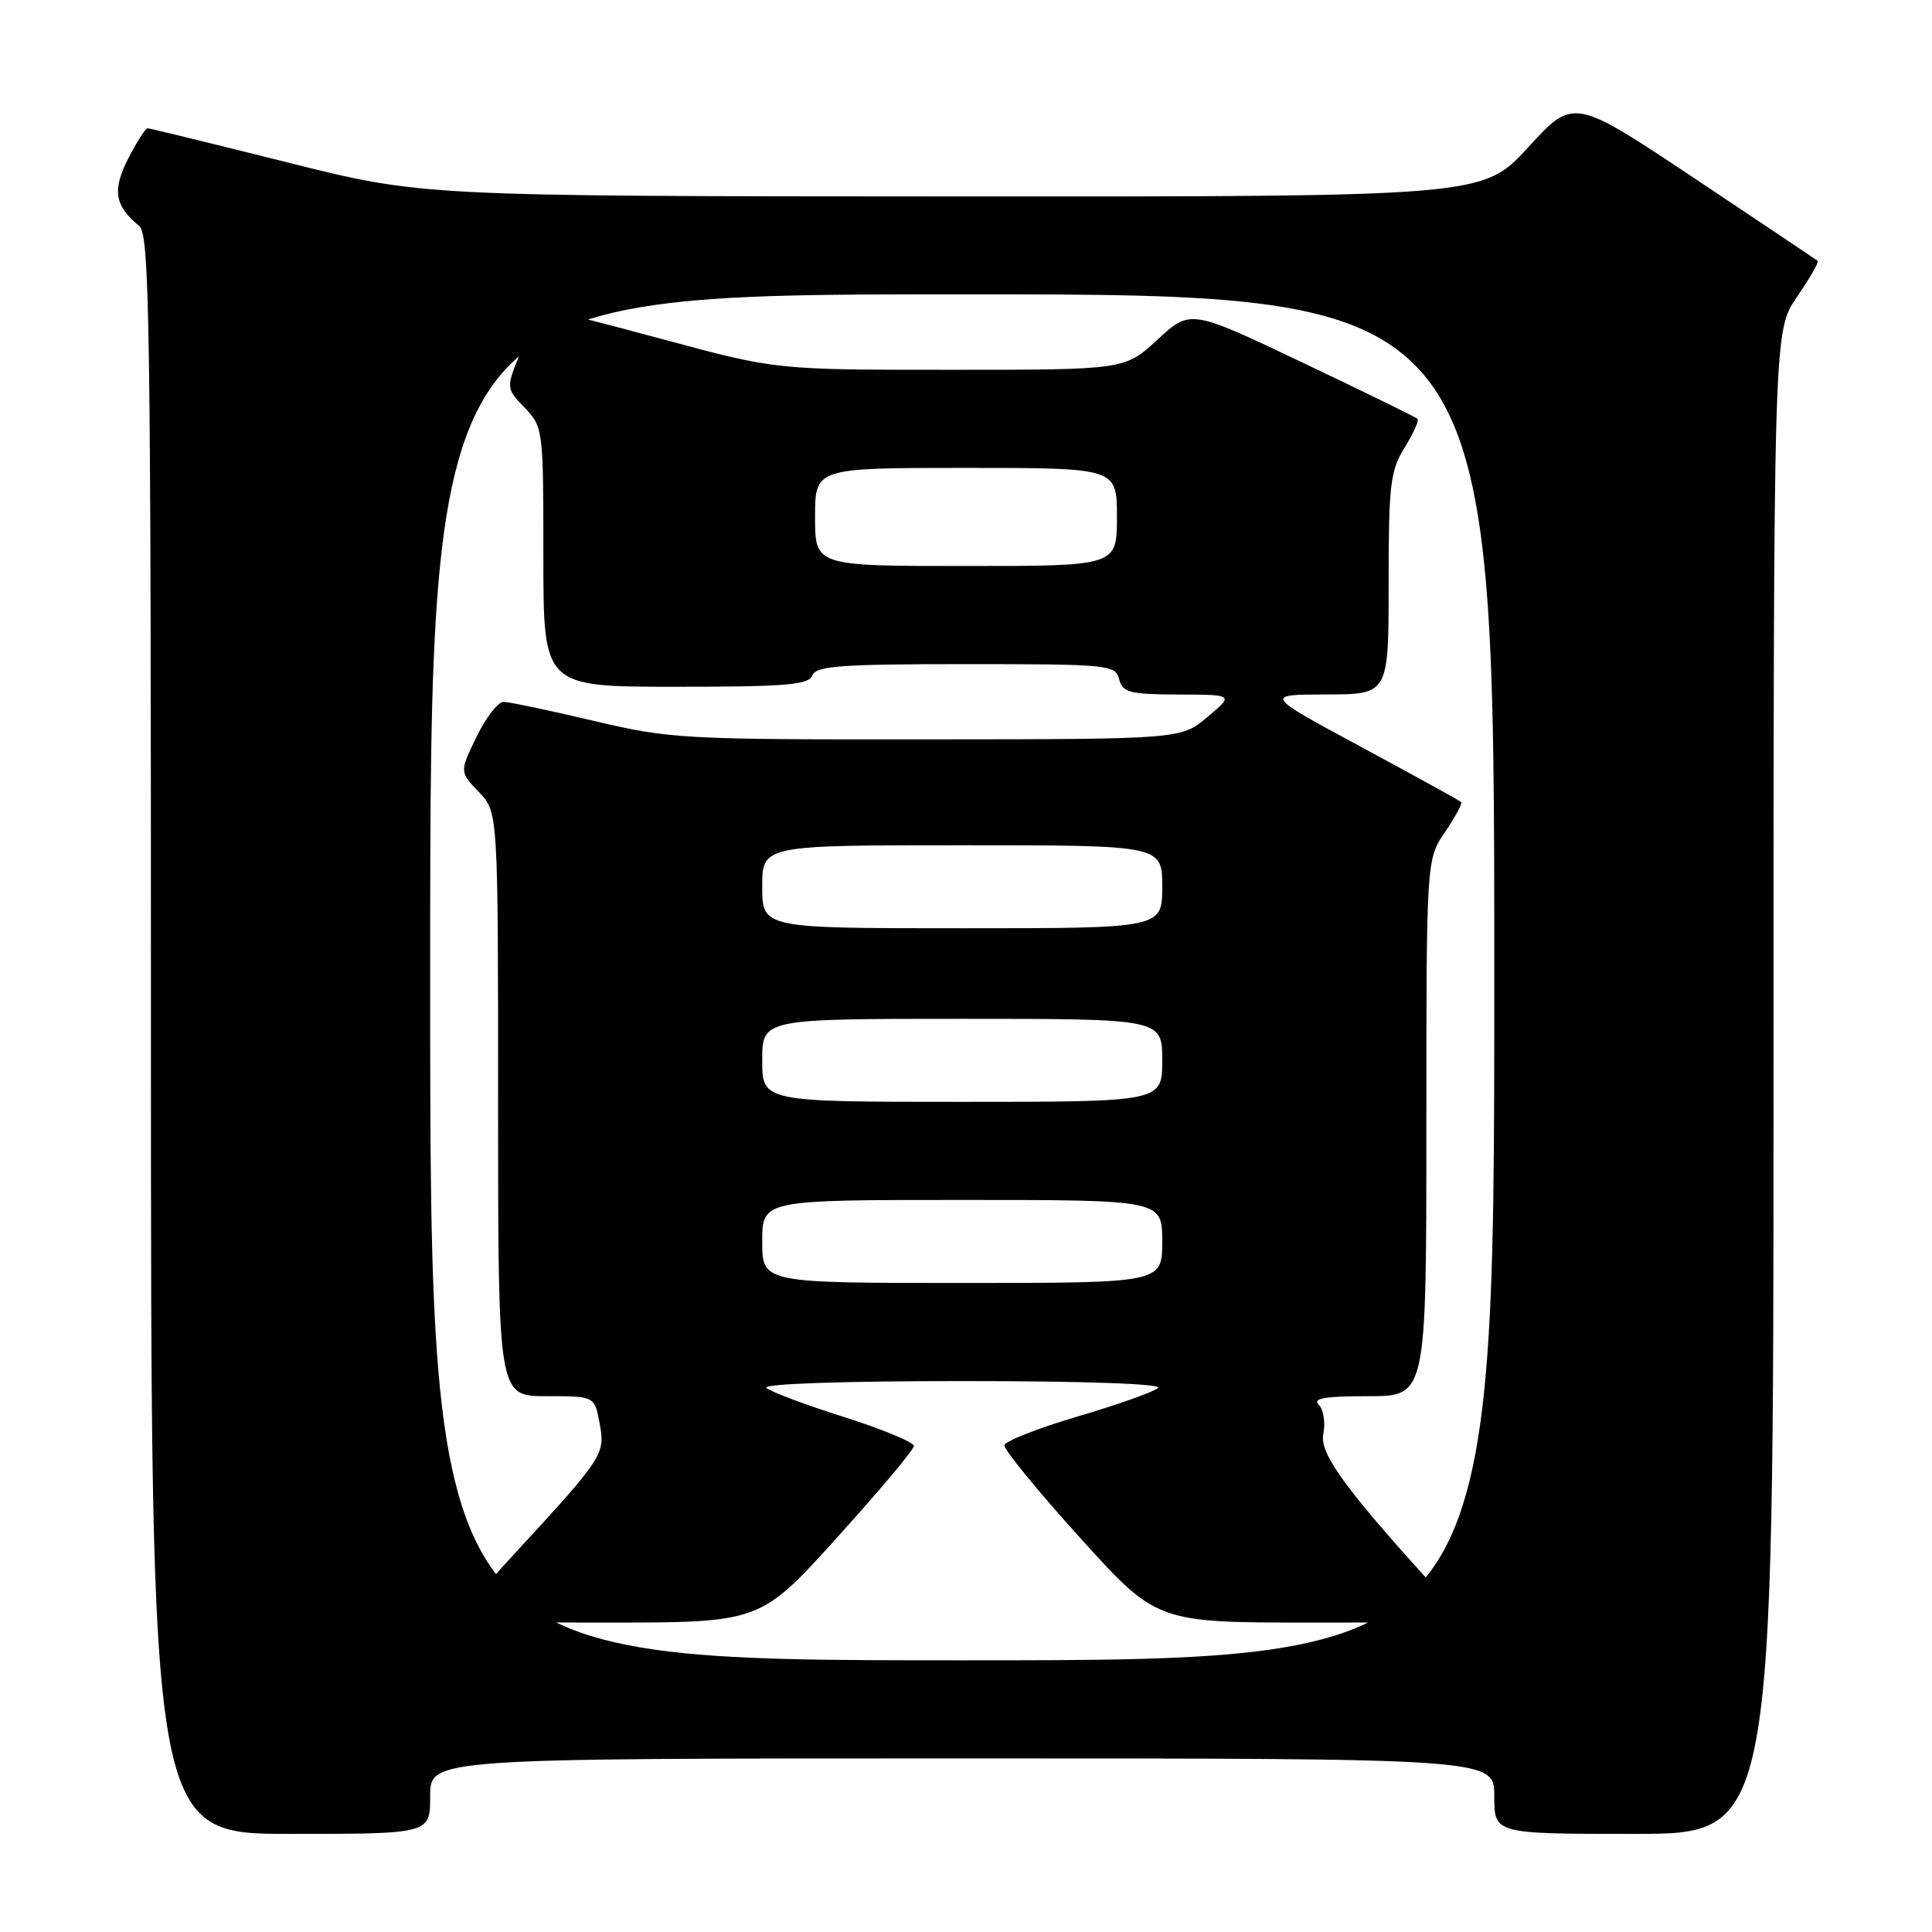 <?xml version="1.0" encoding="UTF-8" standalone="no"?>
<!DOCTYPE svg PUBLIC "-//W3C//DTD SVG 1.1//EN" "http://www.w3.org/Graphics/SVG/1.1/DTD/svg11.dtd" >
<svg xmlns="http://www.w3.org/2000/svg" xmlns:xlink="http://www.w3.org/1999/xlink" version="1.1" viewBox="0 0 256 256">
 <g >
 <path fill="currentColor"
d=" M 57.00 238.00 C 57.00 233.00 57.00 233.00 127.50 233.00 C 198.00 233.00 198.00 233.00 198.00 238.00 C 198.00 243.00 198.00 243.00 216.50 243.00 C 235.00 243.00 235.00 243.00 235.00 143.43 C 235.00 43.86 235.00 43.86 238.10 39.36 C 239.80 36.88 241.04 34.73 240.85 34.57 C 240.66 34.41 233.30 29.48 224.50 23.61 C 208.50 12.95 208.50 12.95 202.50 19.51 C 196.50 26.06 196.50 26.06 126.21 26.03 C 55.92 26.00 55.92 26.00 38.00 21.50 C 28.14 19.03 19.85 17.00 19.56 17.00 C 19.27 17.00 18.12 18.81 16.99 21.01 C 14.85 25.21 15.18 27.25 18.45 29.95 C 19.83 31.11 20.00 42.58 20.00 137.12 C 20.00 243.00 20.00 243.00 38.50 243.00 C 57.00 243.00 57.00 243.00 57.00 238.00 Z  M 57.00 129.50 C 57.00 39.00 57.00 39.00 127.50 39.00 C 198.00 39.00 198.00 39.00 198.00 129.50 C 198.00 220.00 198.00 220.00 127.50 220.00 C 57.00 220.00 57.00 220.00 57.00 129.50 Z  M 110.90 203.75 C 116.50 197.56 121.09 192.10 121.09 191.60 C 121.09 191.11 116.91 189.37 111.80 187.75 C 106.68 186.13 102.07 184.40 101.55 183.90 C 100.99 183.37 111.51 183.00 127.50 183.00 C 143.65 183.00 154.02 183.36 153.45 183.91 C 152.93 184.41 148.17 186.10 142.89 187.66 C 137.60 189.22 133.19 190.95 133.09 191.50 C 133.00 192.05 137.50 197.56 143.10 203.75 C 153.27 215.00 153.27 215.00 173.82 215.00 C 194.37 215.00 194.37 215.00 191.86 212.25 C 178.53 197.71 174.81 192.70 175.34 190.03 C 175.65 188.52 175.38 186.78 174.75 186.15 C 173.88 185.28 175.51 185.00 181.30 185.00 C 189.00 185.00 189.00 185.00 189.00 149.45 C 189.00 113.89 189.00 113.89 191.47 110.25 C 192.83 108.25 193.80 106.46 193.61 106.28 C 193.43 106.09 187.48 102.82 180.39 98.99 C 167.50 92.04 167.50 92.04 175.75 92.02 C 184.00 92.00 184.00 92.00 184.00 77.37 C 184.00 64.22 184.21 62.39 186.11 59.32 C 187.28 57.43 188.05 55.72 187.83 55.50 C 187.62 55.28 180.76 51.93 172.59 48.04 C 157.74 40.98 157.74 40.98 153.39 44.99 C 149.04 49.00 149.04 49.00 125.92 49.00 C 102.80 49.00 102.80 49.00 88.00 45.00 C 79.86 42.80 72.80 41.00 72.30 41.00 C 71.80 41.00 70.41 43.34 69.20 46.20 C 67.00 51.40 67.00 51.40 69.50 54.00 C 71.97 56.58 72.00 56.83 72.00 73.80 C 72.00 91.00 72.00 91.00 89.53 91.00 C 104.19 91.00 107.16 90.75 107.64 89.50 C 108.12 88.24 111.33 88.00 127.99 88.00 C 146.93 88.00 147.79 88.09 148.29 90.00 C 148.75 91.77 149.67 92.00 156.16 92.03 C 163.50 92.05 163.50 92.05 160.00 95.00 C 156.50 97.95 156.50 97.95 122.84 97.97 C 90.37 98.00 88.80 97.91 78.60 95.50 C 72.78 94.13 67.43 93.00 66.71 93.00 C 65.99 93.00 64.38 95.09 63.14 97.64 C 60.89 102.28 60.89 102.28 63.45 104.94 C 66.00 107.61 66.00 107.61 66.00 146.30 C 66.00 185.00 66.00 185.00 72.39 185.00 C 78.78 185.00 78.78 185.00 79.44 188.54 C 80.22 192.70 80.03 193.01 68.14 205.92 C 59.78 215.00 59.78 215.00 80.25 215.00 C 100.73 215.00 100.73 215.00 110.90 203.75 Z  M 101.00 164.50 C 101.00 159.00 101.00 159.00 127.50 159.00 C 154.00 159.00 154.00 159.00 154.00 164.50 C 154.00 170.00 154.00 170.00 127.50 170.00 C 101.00 170.00 101.00 170.00 101.00 164.50 Z  M 101.00 140.50 C 101.00 135.00 101.00 135.00 127.50 135.00 C 154.00 135.00 154.00 135.00 154.00 140.50 C 154.00 146.00 154.00 146.00 127.50 146.00 C 101.00 146.00 101.00 146.00 101.00 140.50 Z  M 101.00 117.50 C 101.00 112.00 101.00 112.00 127.50 112.00 C 154.00 112.00 154.00 112.00 154.00 117.50 C 154.00 123.00 154.00 123.00 127.50 123.00 C 101.00 123.00 101.00 123.00 101.00 117.50 Z  M 108.00 68.50 C 108.00 62.00 108.00 62.00 128.00 62.00 C 148.00 62.00 148.00 62.00 148.00 68.50 C 148.00 75.00 148.00 75.00 128.00 75.00 C 108.00 75.00 108.00 75.00 108.00 68.50 Z "/>
</g>
</svg>